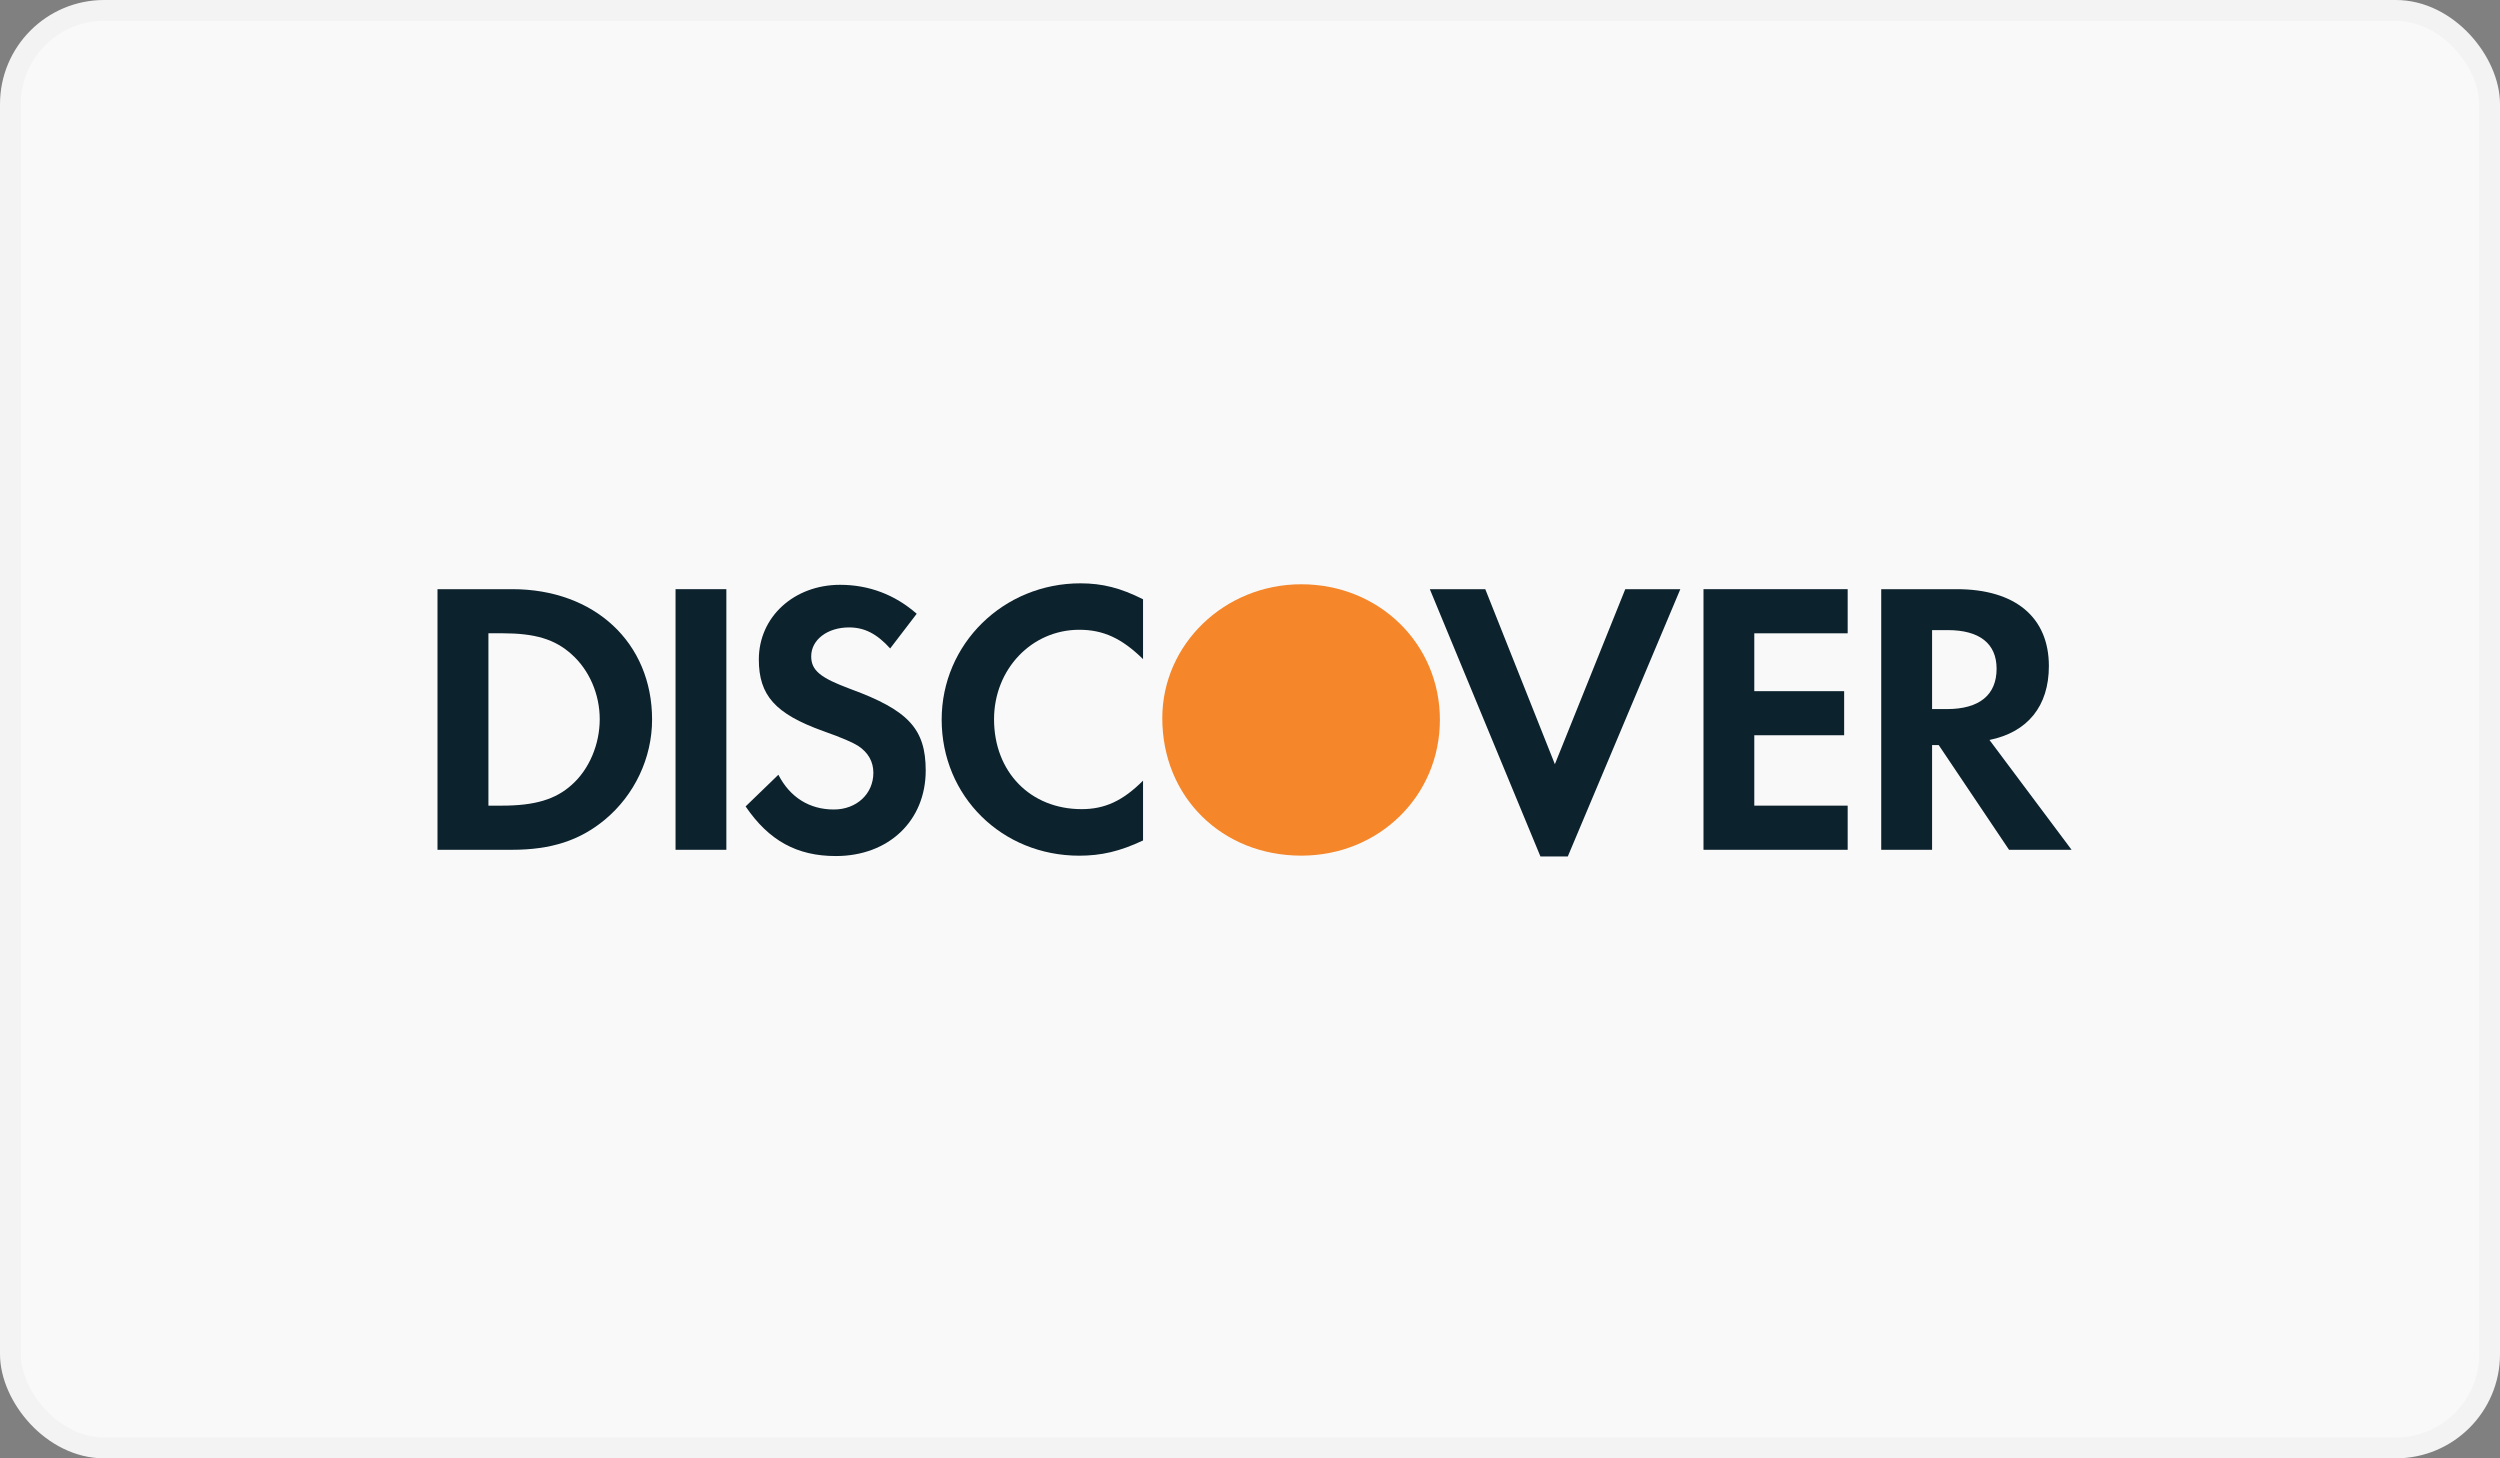 <svg width="120" height="70" viewBox="0 0 120 70" fill="none" xmlns="http://www.w3.org/2000/svg">
<rect x="0" y="0" width="120" height="70" fill="#808080" stroke="none"/>
<rect x="0.5" y="0.5" width="119" height="69" rx="4.5" fill="#F9F9F9" stroke="#F3F3F3"/>
<g opacity="0.95">
<path d="M62.461 28.045C58.779 28.045 55.79 30.923 55.79 34.474C55.79 38.25 58.65 41.071 62.461 41.071C66.181 41.071 69.115 38.213 69.115 34.547C69.115 30.906 66.199 28.045 62.461 28.045Z" fill="#F48120"/>
<path d="M24.587 28.28H21V40.79H24.568C26.461 40.79 27.831 40.34 29.032 39.346C30.457 38.163 31.3 36.38 31.3 34.54C31.3 30.848 28.541 28.28 24.587 28.28ZM27.44 37.675C26.668 38.37 25.677 38.671 24.099 38.671H23.444V30.397H24.099C25.678 30.397 26.63 30.678 27.44 31.409C28.284 32.161 28.787 33.323 28.787 34.521C28.787 35.725 28.284 36.93 27.44 37.675Z" fill="#001722"/>
<path d="M34.865 28.28H32.426V40.79H34.865V28.28Z" fill="#001722"/>
<path d="M40.834 33.077C39.369 32.536 38.938 32.177 38.938 31.503C38.938 30.716 39.704 30.116 40.756 30.116C41.489 30.116 42.088 30.417 42.728 31.126L44.002 29.461C42.952 28.538 41.696 28.071 40.326 28.071C38.113 28.071 36.424 29.61 36.424 31.653C36.424 33.381 37.213 34.261 39.5 35.087C40.457 35.423 40.945 35.649 41.188 35.8C41.678 36.12 41.922 36.568 41.922 37.093C41.922 38.108 41.114 38.856 40.024 38.856C38.86 38.856 37.922 38.278 37.362 37.188L35.789 38.709C36.911 40.358 38.262 41.09 40.121 41.09C42.652 41.09 44.434 39.401 44.434 36.981C44.432 34.995 43.611 34.094 40.834 33.077Z" fill="#001722"/>
<path d="M45.2 34.542C45.2 38.221 48.091 41.073 51.804 41.073C52.855 41.073 53.755 40.867 54.866 40.342V37.471C53.888 38.448 53.024 38.839 51.919 38.839C49.46 38.839 47.714 37.056 47.714 34.524C47.714 32.127 49.515 30.229 51.804 30.229C52.966 30.229 53.849 30.643 54.866 31.637V28.766C53.795 28.223 52.911 28 51.864 28C48.165 27.998 45.2 30.907 45.2 34.542Z" fill="#001722"/>
<path d="M74.634 36.682L71.293 28.28H68.631L73.941 41.11H75.254L80.656 28.28H78.013L74.634 36.682Z" fill="#001722"/>
<path d="M81.768 40.79H88.688V38.671H84.206V35.292H88.519V33.176H84.206V30.399H88.688V28.28H81.768V40.79Z" fill="#001722"/>
<path d="M98.346 31.972C98.346 29.628 96.734 28.28 93.92 28.28H90.299V40.79H92.74V35.763H93.058L96.434 40.79H99.436L95.494 35.518C97.332 35.145 98.346 33.887 98.346 31.972ZM93.45 34.036H92.74V30.245H93.49C95.011 30.245 95.837 30.885 95.837 32.101C95.835 33.36 95.01 34.036 93.45 34.036Z" fill="#001722"/>
</g>
</svg>
